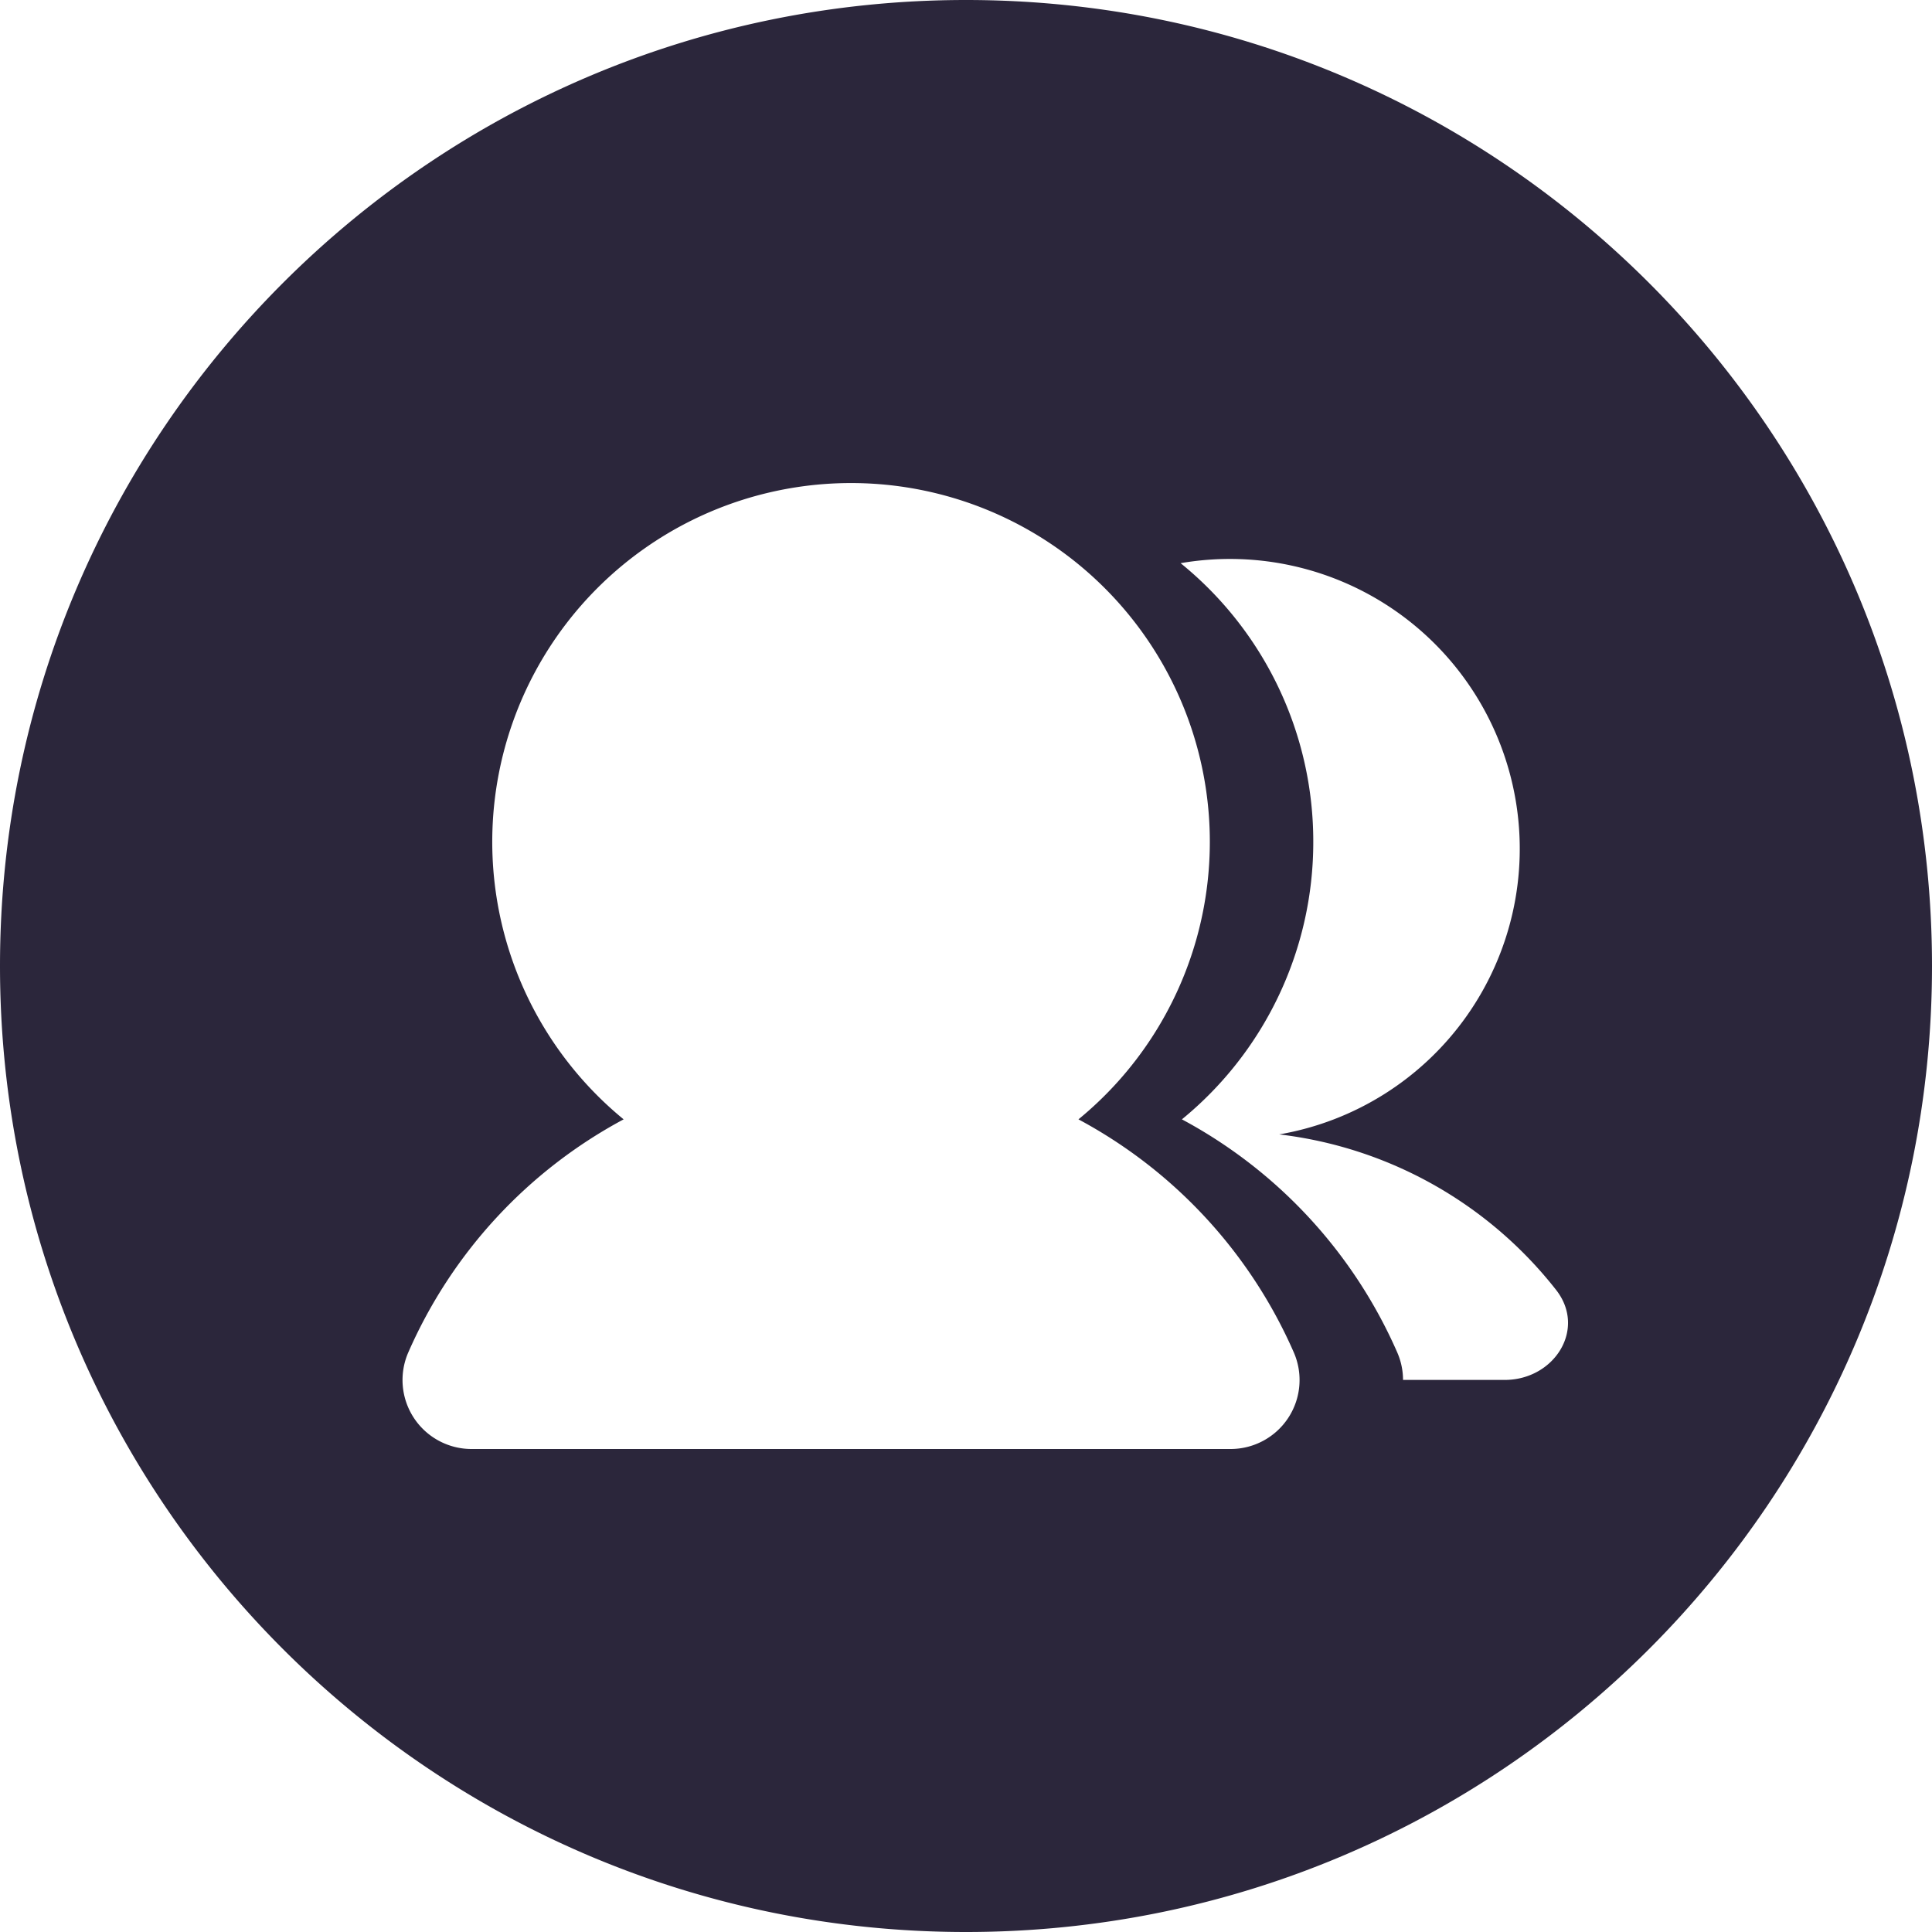<svg xmlns="http://www.w3.org/2000/svg" fill="none" viewBox="0 0 24 24"><path fill="#2B263B" d="M12 24c6.627 0 12-5.373 12-12S18.627 0 12 0 0 5.373 0 12s5.373 12 12 12Zm1.397-10.095a6.024 6.024 0 0 1 2.675 2.895.857.857 0 0 1-.785 1.2h-9.43a.857.857 0 0 1-.785-1.2 6.024 6.024 0 0 1 2.675-2.895 4.457 4.457 0 1 1 5.65 0Zm2.917-3.448a4.448 4.448 0 0 0-1.648-3.461 3.6 3.6 0 1 1 1.225 7.096 5.136 5.136 0 0 1 3.438 1.93c.383.486-.02 1.12-.638 1.12h-1.262a.857.857 0 0 0-.072-.342 6.024 6.024 0 0 0-2.675-2.895 4.448 4.448 0 0 0 1.632-3.448Z" data-follow-fill="#2B263B"/></svg>